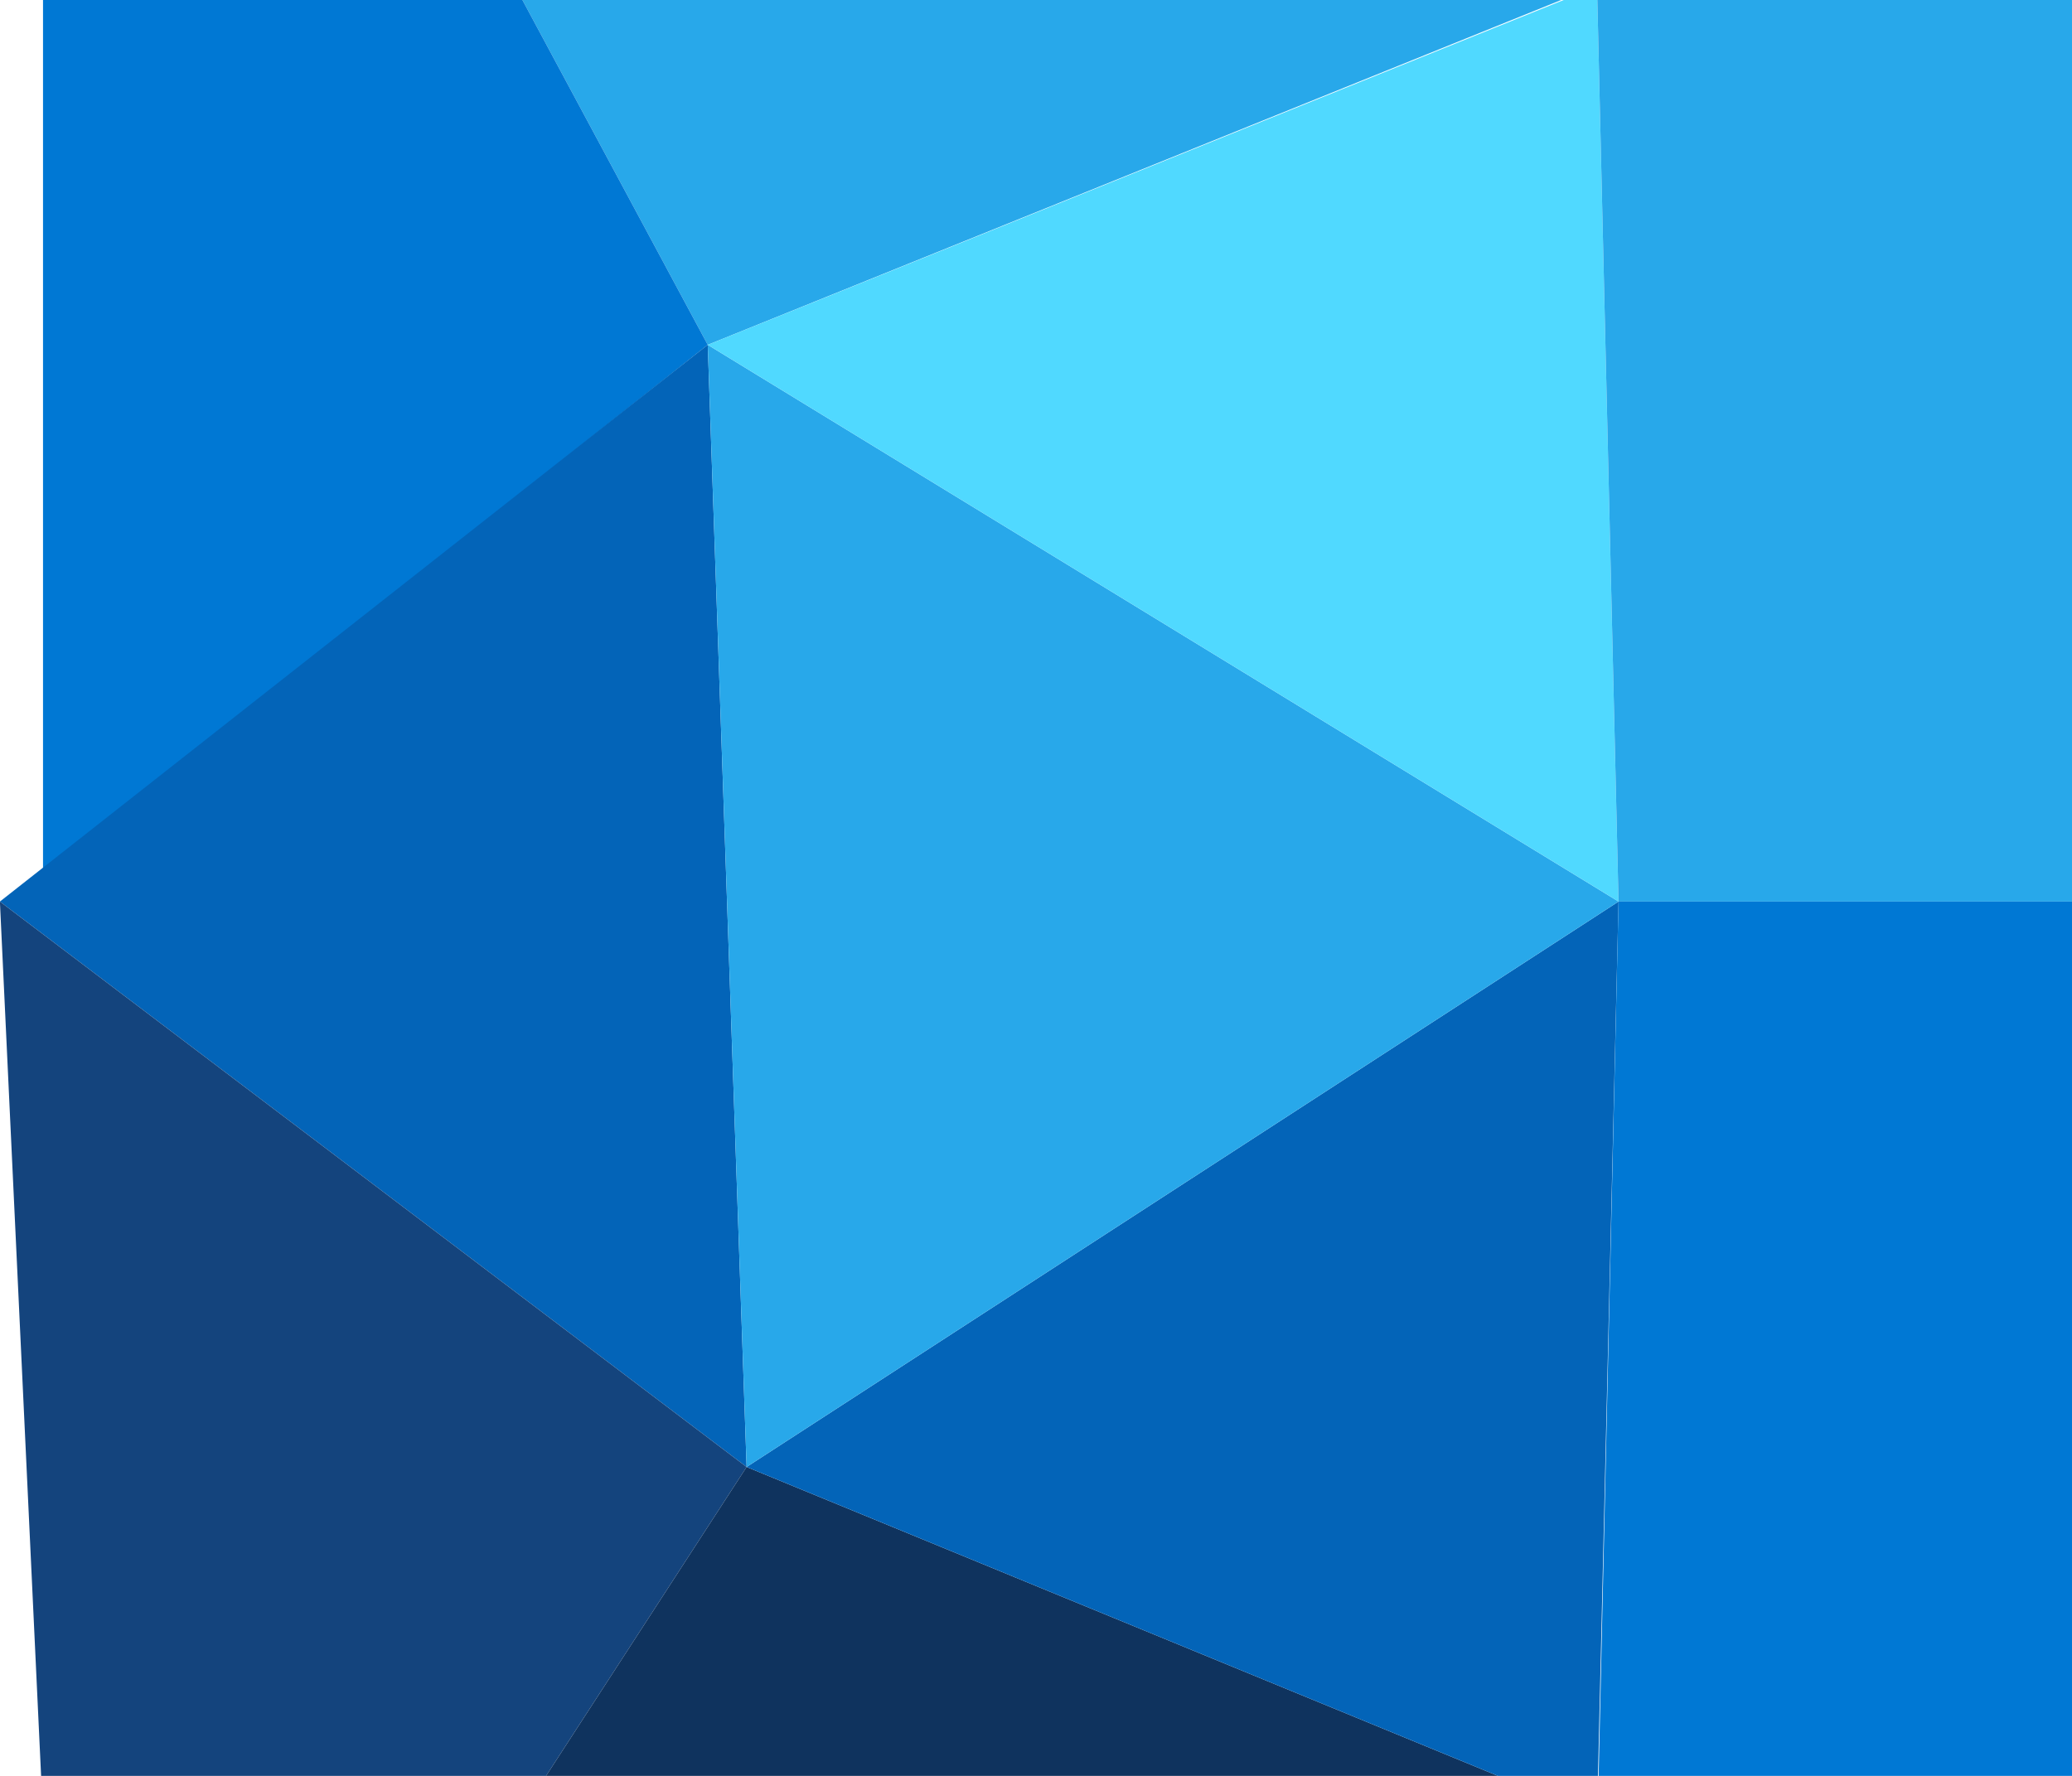 <svg width="21" height="18" viewBox="0 0 21 18" fill="none" xmlns="http://www.w3.org/2000/svg">
<path d="M5.292 -0.005L7.173 3.495L15.835 -0.005H5.292Z" fill="#28A8EA"/>
<path d="M5.292 -0.005L7.173 3.495L0.436 8.832V-0.005H5.292Z" fill="#0078D4"/>
<path d="M-0.001 9.138L7.173 3.495L7.567 14.869L-0.001 9.138Z" fill="#0364B8"/>
<path d="M-0.001 9.138L7.567 14.869L5.38 18.238L0.436 18.413L-0.001 9.138Z" fill="#14447D"/>
<path d="M5.38 18.238L7.567 14.869L16.186 18.413L5.38 18.238Z" fill="#0F335E"/>
<path d="M7.567 14.869L16.404 9.138L16.186 18.413L7.567 14.869Z" fill="#0364B8"/>
<path d="M7.567 14.869L7.173 3.495L16.404 9.138L7.567 14.869Z" fill="#28A8EA"/>
<path d="M7.173 3.495L16.186 -0.136L16.404 9.138L7.173 3.495Z" fill="#50D9FF"/>
<path d="M16.404 9.138L16.186 -0.136L21.392 -0.005V9.138L16.404 9.138Z" fill="#28A8EA"/>
<path d="M16.404 9.138L16.186 18.719H21.129L21.392 9.138L16.404 9.138Z" fill="#0078D4"/>
</svg>

